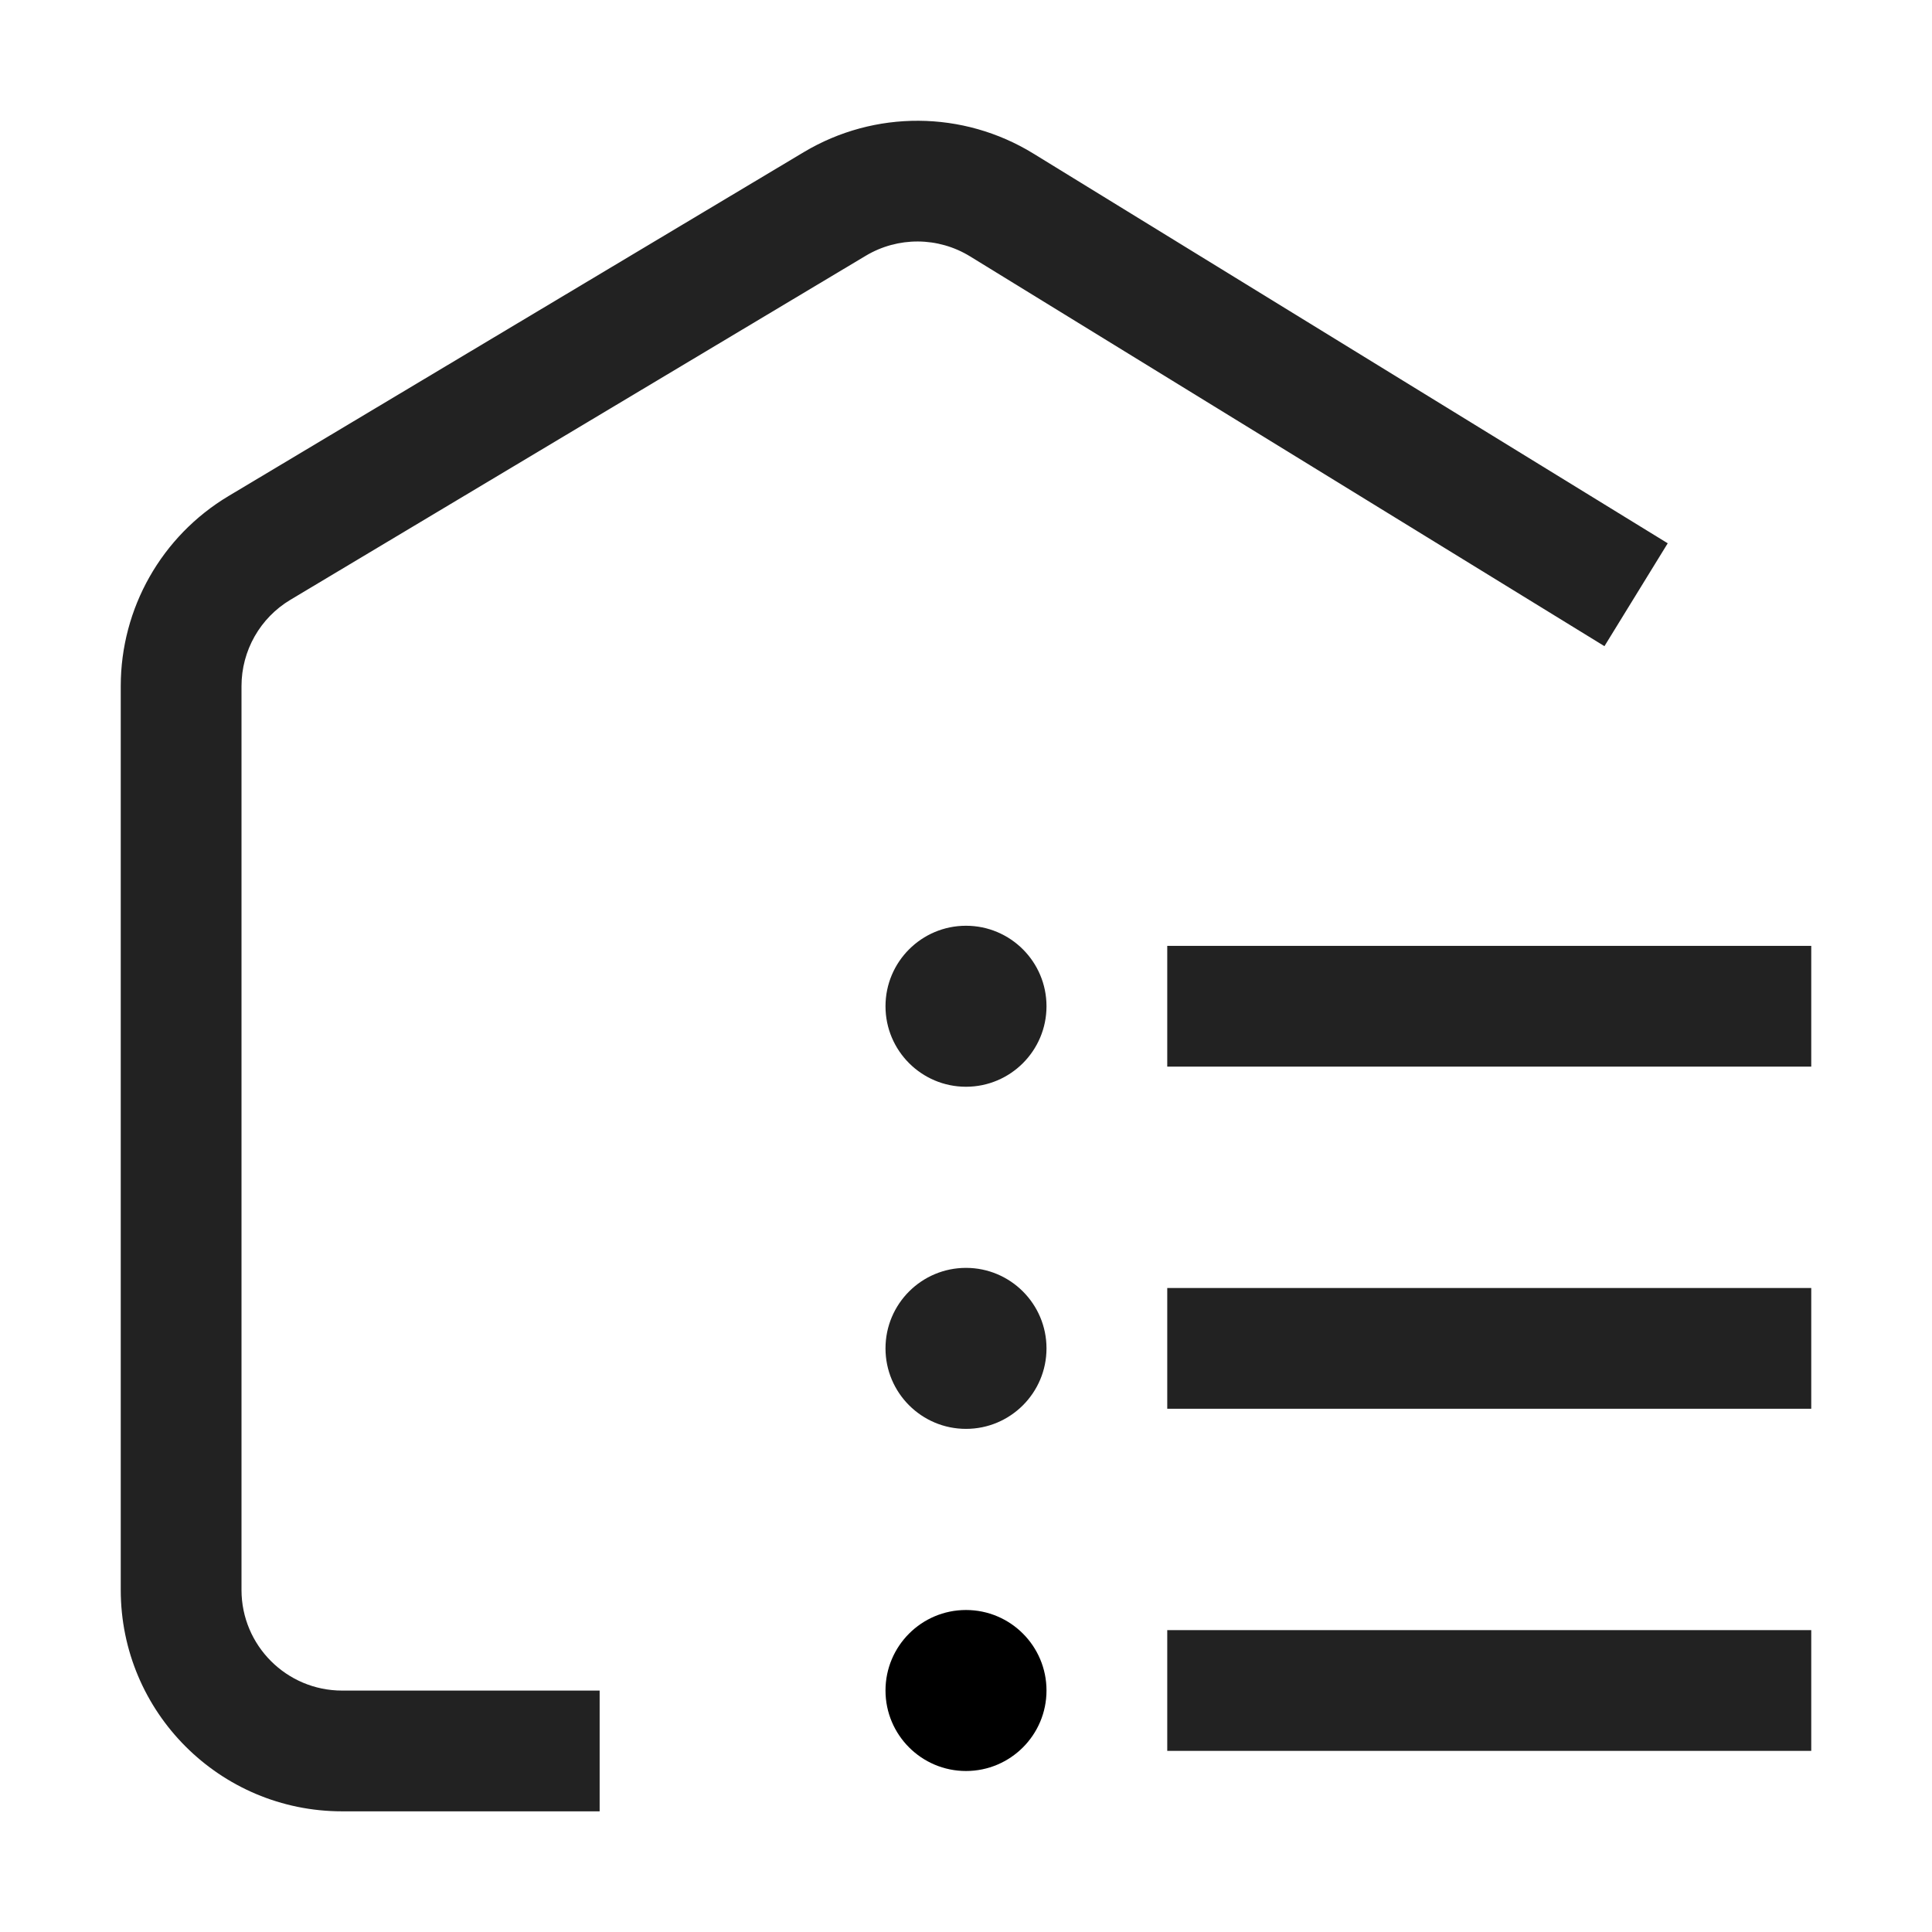 <svg width='24' height='24' viewBox='0 0 24 24' fill='none' xmlns='http://www.w3.org/2000/svg'> <path d='M10.755 3.177C11.155 2.938 11.654 2.941 12.051 3.185L19.931 8.027L20.717 6.749L12.836 1.907C11.963 1.371 10.865 1.364 9.985 1.89L2.839 6.162C2.008 6.659 1.5 7.555 1.5 8.523V19.751C1.5 21.27 2.731 22.501 4.25 22.501H7.449V21.001H4.25C3.56 21.001 3 20.441 3 19.751V8.523C3 8.083 3.231 7.675 3.609 7.45L10.755 3.177Z' fill='#222222'/> <path d='M11 12.5C11 11.948 11.448 11.5 12 11.5C12.552 11.5 13 11.948 13 12.5C13 13.052 12.552 13.5 12 13.5C11.448 13.5 11 13.052 11 12.5Z' fill='#222222'/> <path d='M22.5 13.25H14.5V11.75H22.5V13.25Z' fill='#222222'/> <path d='M14.5 17.5H22.5V16H14.5V17.5Z' fill='#222222'/> <path d='M11 16.75C11 16.198 11.448 15.75 12 15.75C12.552 15.75 13 16.198 13 16.75C13 17.302 12.552 17.75 12 17.75C11.448 17.75 11 17.302 11 16.75Z' fill='#222222'/> <path d='M14.5 21.75H22.5V20.25H14.5V21.75Z' fill='#222222'/> <path d='M11 21C11 20.448 11.448 20 12 20C12.552 20 13 20.448 13 21C13 21.552 12.552 22 12 22C11.448 22 11 21.552 11 21Z' fill='currentColor'/> </svg>